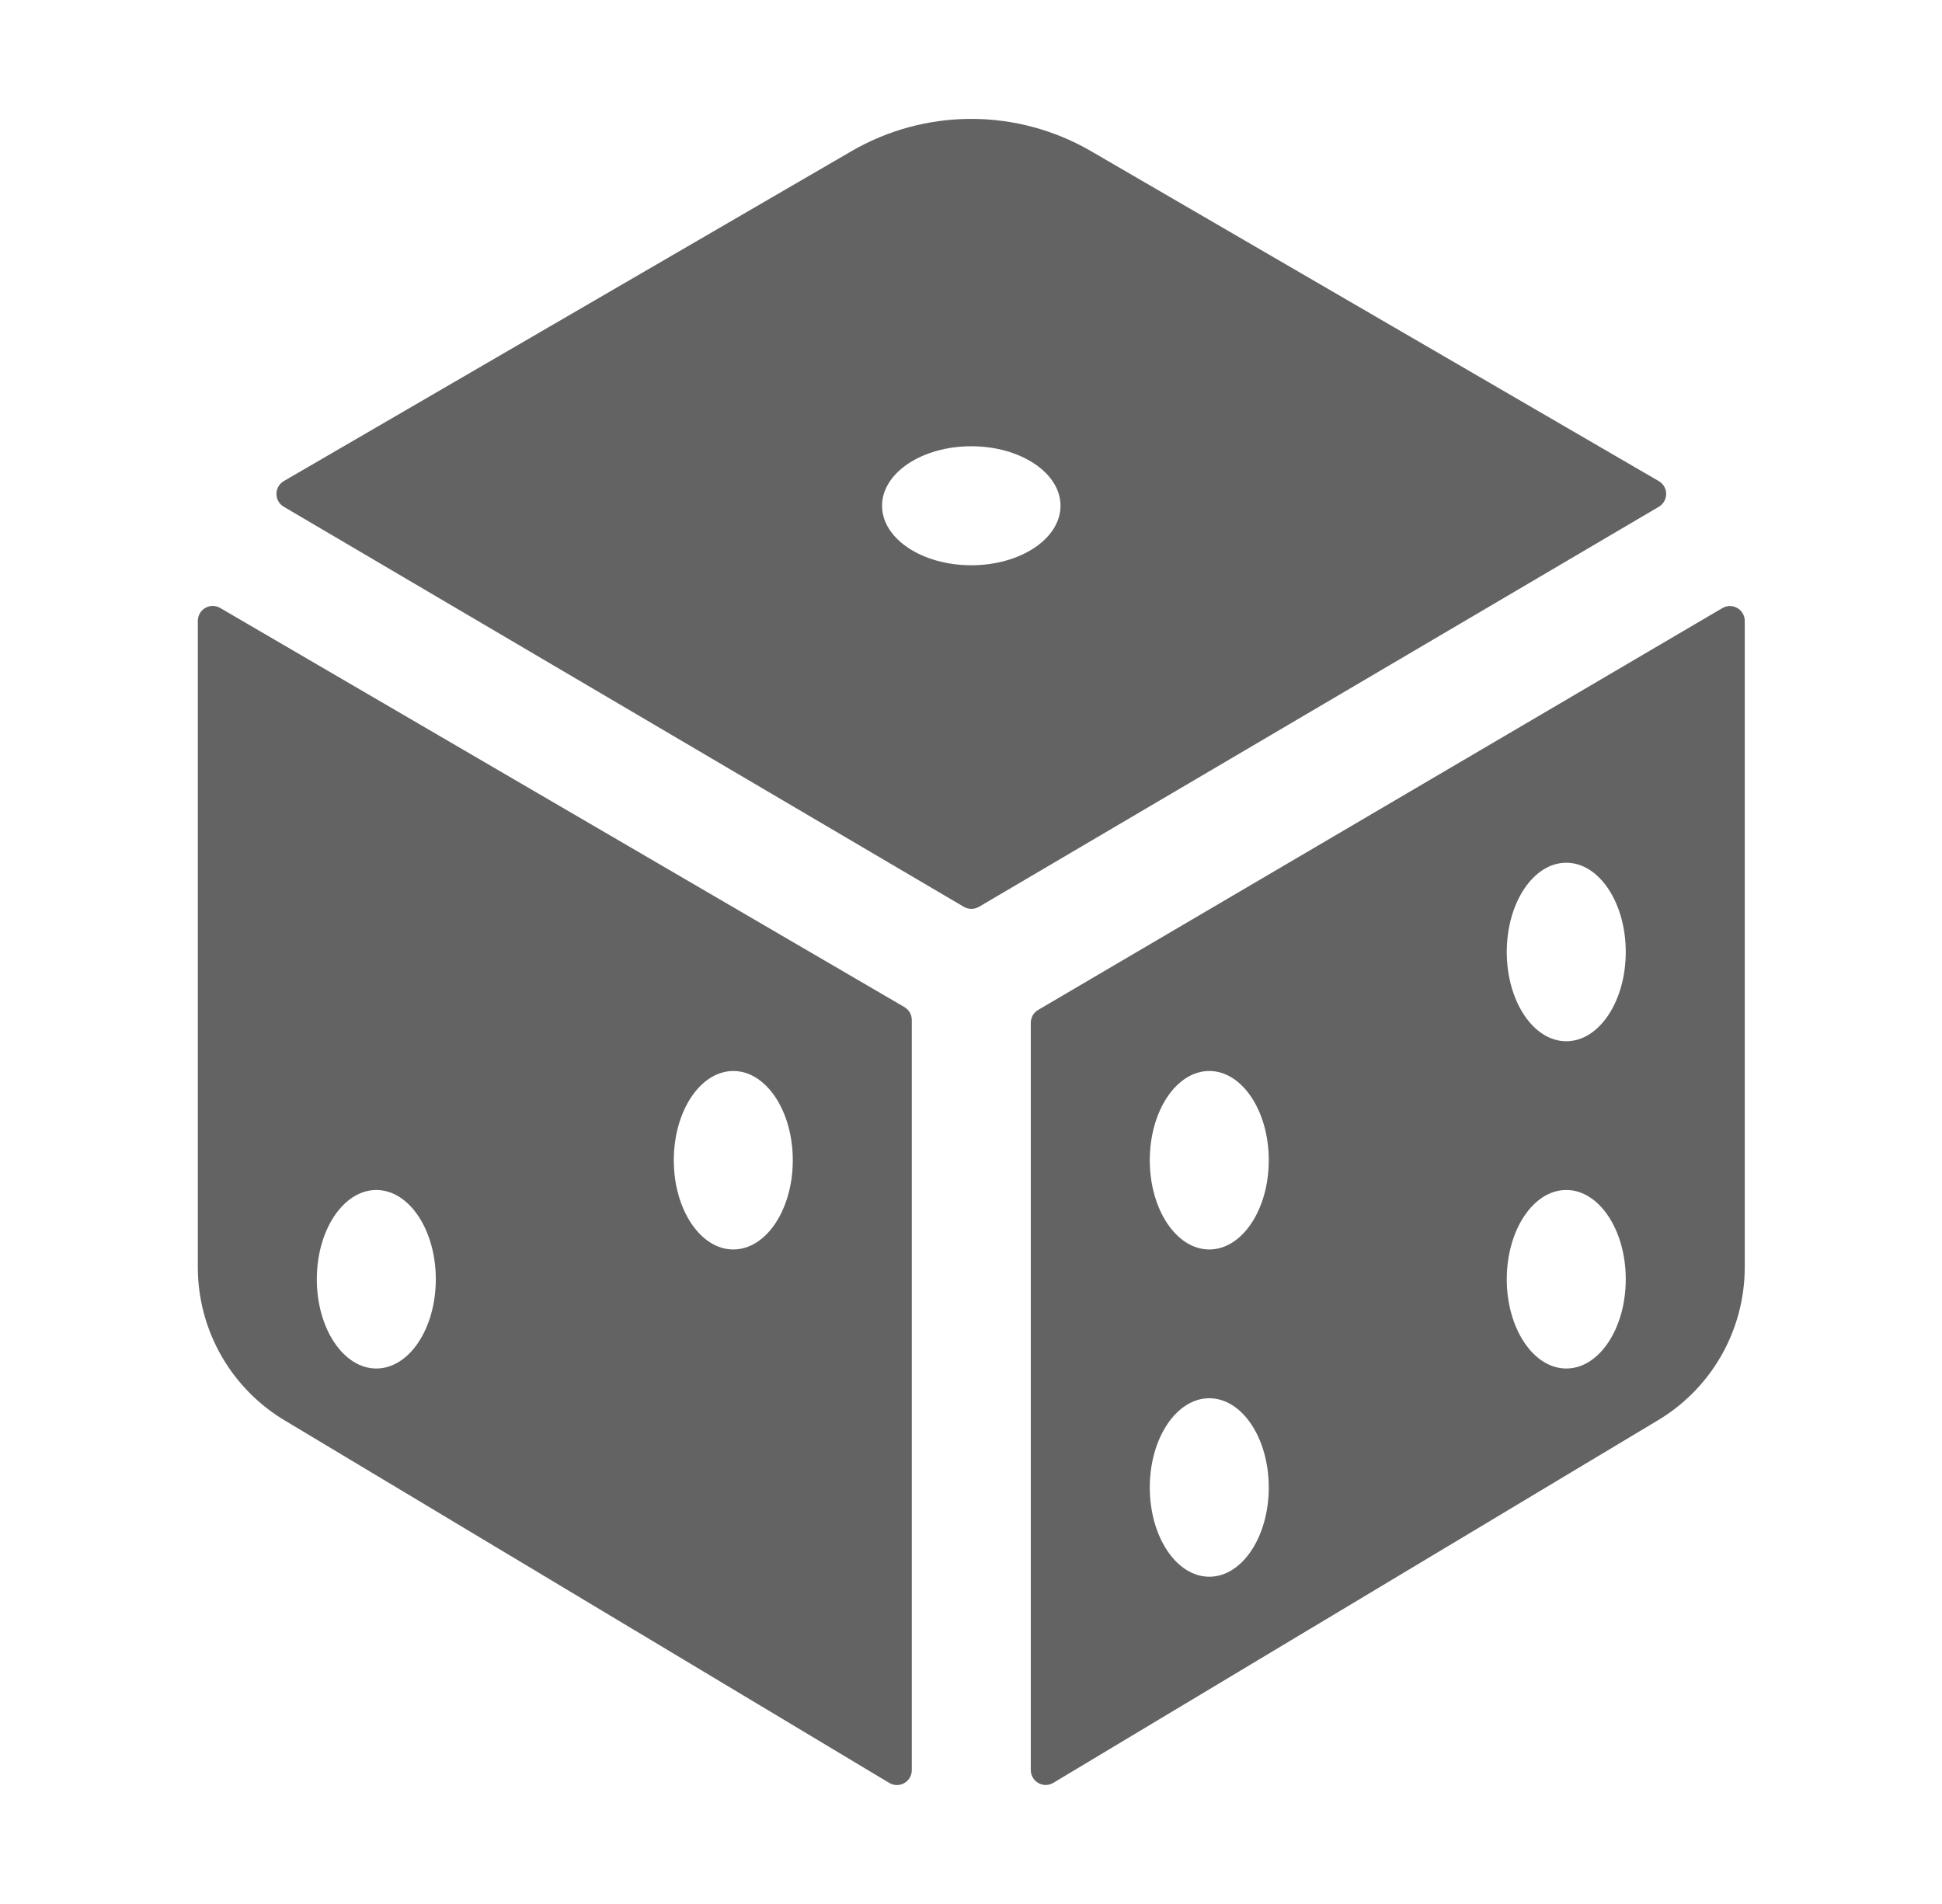 <svg width="51" height="50" viewBox="0 0 51 50" fill="none" xmlns="http://www.w3.org/2000/svg">
<path d="M43.562 12.634L28.648 3.967C27.694 3.414 26.61 3.122 25.507 3.122C24.404 3.122 23.32 3.414 22.366 3.967L7.453 12.634C7.394 12.668 7.345 12.717 7.311 12.777C7.278 12.836 7.26 12.903 7.26 12.971C7.26 13.039 7.278 13.106 7.311 13.165C7.345 13.224 7.394 13.273 7.453 13.308L25.312 23.814C25.372 23.849 25.441 23.867 25.51 23.867C25.58 23.867 25.648 23.849 25.709 23.814L43.564 13.308C43.623 13.273 43.671 13.224 43.705 13.164C43.739 13.105 43.756 13.038 43.756 12.97C43.756 12.902 43.738 12.835 43.704 12.776C43.67 12.717 43.621 12.668 43.562 12.634ZM25.507 14.844C24.213 14.844 23.164 14.145 23.164 13.281C23.164 12.418 24.213 11.719 25.507 11.719C26.801 11.719 27.851 12.418 27.851 13.281C27.851 14.145 26.801 14.844 25.507 14.844Z" fill="#636363"/>
<path d="M23.75 26.446L5.781 15.965C5.722 15.931 5.655 15.913 5.586 15.912C5.518 15.912 5.45 15.931 5.391 15.965C5.331 15.999 5.282 16.048 5.248 16.108C5.213 16.167 5.195 16.234 5.195 16.303V33.287C5.197 34.105 5.412 34.909 5.821 35.618C6.229 36.327 6.816 36.917 7.523 37.329L23.359 46.824C23.419 46.858 23.486 46.877 23.555 46.877C23.623 46.877 23.691 46.859 23.75 46.824C23.809 46.79 23.858 46.741 23.893 46.681C23.927 46.622 23.945 46.555 23.945 46.486V26.784C23.945 26.716 23.927 26.648 23.893 26.589C23.859 26.53 23.809 26.481 23.75 26.446ZM9.883 35.938C9.02 35.938 8.32 34.888 8.32 33.594C8.32 32.3 9.02 31.25 9.883 31.25C10.746 31.25 11.445 32.3 11.445 33.594C11.445 34.888 10.746 35.938 9.883 35.938ZM19.258 32.812C18.395 32.812 17.695 31.763 17.695 30.469C17.695 29.175 18.395 28.125 19.258 28.125C20.121 28.125 20.82 29.175 20.82 30.469C20.82 31.763 20.121 32.812 19.258 32.812Z" fill="#636363"/>
<path d="M45.234 15.968L27.266 26.52C27.206 26.554 27.157 26.603 27.123 26.662C27.089 26.721 27.071 26.788 27.07 26.856V46.484C27.07 46.553 27.088 46.62 27.123 46.679C27.157 46.739 27.206 46.788 27.266 46.822C27.325 46.857 27.392 46.875 27.461 46.875C27.53 46.875 27.597 46.856 27.656 46.822L43.491 37.327C44.198 36.916 44.785 36.326 45.194 35.617C45.602 34.909 45.818 34.105 45.82 33.287V16.309C45.821 16.24 45.803 16.172 45.769 16.112C45.735 16.053 45.686 16.003 45.626 15.968C45.567 15.934 45.499 15.915 45.43 15.915C45.361 15.915 45.294 15.933 45.234 15.968ZM31.758 41.406C30.895 41.406 30.195 40.356 30.195 39.062C30.195 37.769 30.895 36.719 31.758 36.719C32.621 36.719 33.32 37.769 33.32 39.062C33.32 40.356 32.621 41.406 31.758 41.406ZM31.758 32.812C30.895 32.812 30.195 31.763 30.195 30.469C30.195 29.175 30.895 28.125 31.758 28.125C32.621 28.125 33.32 29.175 33.32 30.469C33.32 31.763 32.621 32.812 31.758 32.812ZM41.133 35.938C40.27 35.938 39.57 34.888 39.57 33.594C39.57 32.3 40.27 31.25 41.133 31.25C41.996 31.25 42.695 32.3 42.695 33.594C42.695 34.888 41.996 35.938 41.133 35.938ZM41.133 27.344C40.27 27.344 39.57 26.294 39.57 25C39.57 23.706 40.27 22.656 41.133 22.656C41.996 22.656 42.695 23.706 42.695 25C42.695 26.294 41.996 27.344 41.133 27.344Z" fill="#636363"/>
</svg>
